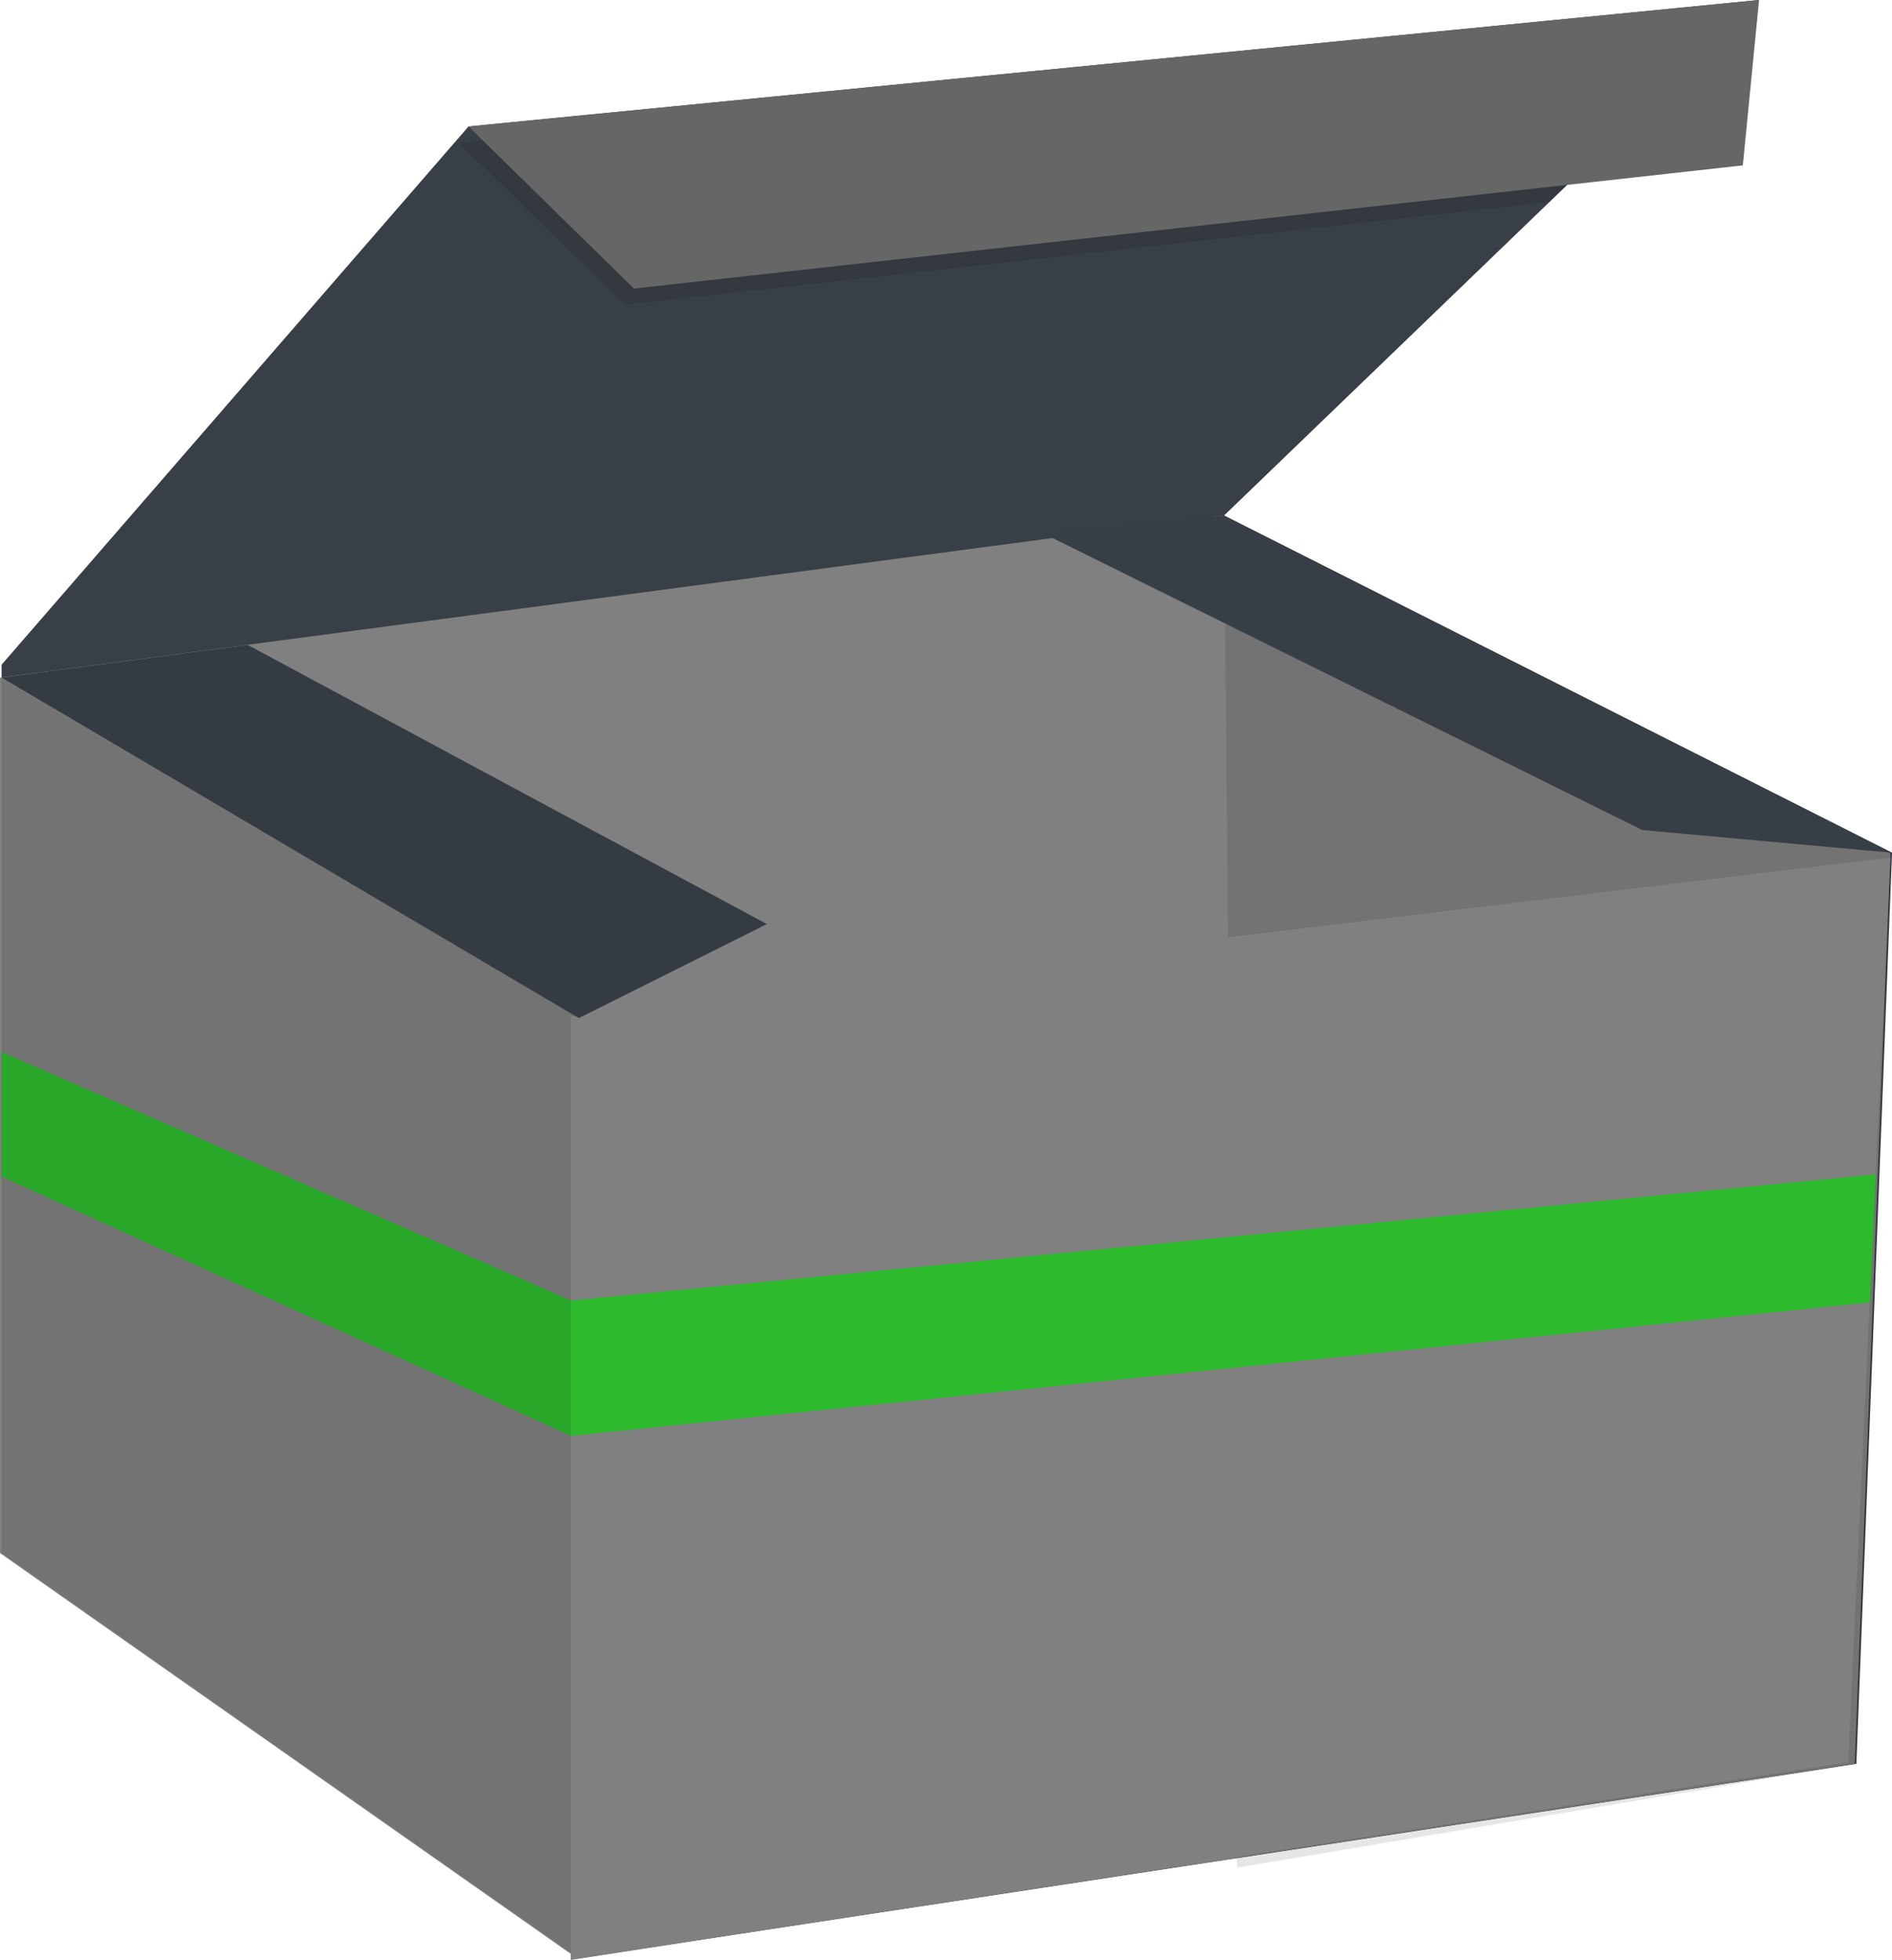 <?xml version="1.0" encoding="UTF-8" standalone="no"?>
<svg
   data-name="Layer 1"
   width="783.79"
   height="812"
   viewBox="0 0 783.79 812"
   version="1.1"
   id="svg243"
   sodipodi:docname="caja-completada.svg"
   inkscape:version="1.2.2 (732a01da63, 2022-12-09)"
   xmlns:inkscape="http://www.inkscape.org/namespaces/inkscape"
   xmlns:sodipodi="http://sodipodi.sourceforge.net/DTD/sodipodi-0.dtd"
   xmlns="http://www.w3.org/2000/svg"
   xmlns:svg="http://www.w3.org/2000/svg"
   xmlns:rdf="http://www.w3.org/1999/02/22-rdf-syntax-ns#"
   xmlns:cc="http://creativecommons.org/ns#"
   xmlns:dc="http://purl.org/dc/elements/1.1/">
  <defs
     id="defs247" />
  <sodipodi:namedview
     id="namedview245"
     pagecolor="#ffffff"
     bordercolor="#000000"
     borderopacity="0.25"
     inkscape:showpageshadow="2"
     inkscape:pageopacity="0.0"
     inkscape:pagecheckerboard="0"
     inkscape:deskcolor="#d1d1d1"
     showgrid="false"
     inkscape:zoom="0.70884842"
     inkscape:cx="107.21615"
     inkscape:cy="435.9183"
     inkscape:window-width="1920"
     inkscape:window-height="1017"
     inkscape:window-x="1912"
     inkscape:window-y="-8"
     inkscape:window-maximized="1"
     inkscape:current-layer="svg243" />
  <title
     id="title129">xmas surprise</title>
  <polygon
     points="728.72 0 721.41 7.04 641.89 83.67 507.08 213.58 513.43 769.66 0.67 643.42 0.67 275.37 194.1 52.39 728.72 0"
     fill="#373e46"
     id="polygon131" />
  <polygon
     points="728.72 0 721.41 7.04 641.89 83.67 507.08 213.58 513.43 769.66 0.67 643.42 0.67 275.37 194.1 52.39 728.72 0"
     opacity="0.1"
     id="polygon133"
     style="fill:#4d4d4d" />
  <polygon
     points="783.79 353.28 769.02 730.73 239.77 811.33 0.67 643.42 0.67 280.74 507.08 213.58 783.79 353.28"
     fill="#373e46"
     id="polygon135" />
  <polygon
     points="783.12 353.28 768.34 730.73 239.1 811.33 0 643.42 0 280.74 506.41 213.58 783.12 353.28"
     fill="#373e46"
     id="polygon137"
     style="fill:#808080" />
  <polygon
     points="239.77 421.78 239.77 811.33 0.67 643.42 0.67 280.98 239.77 421.78"
     opacity="0.1"
     id="polygon139" />
  <polygon
     points="721.41 7.04 641.89 83.67 258.58 126.27 190.07 59.1 721.41 7.04"
     opacity="0.1"
     id="polygon141" />
  <polygon
     points="507.08 213.58 512.45 773.72 769.02 730.73 783.79 353.28 507.08 213.58"
     opacity="0.1"
     id="polygon143" />
  <polygon
     points="783.79 353.28 680.36 343.87 431.91 220.86 507.08 213.58 783.79 353.28"
     fill="#373e46"
     id="polygon145" />
  <polygon
     points="194.1 52.39 262.61 119.55 722 68.51 728.72 0 194.1 52.39"
     fill="#373e46"
     id="polygon147"
     style="fill:#666666" />
  <polygon
     points="783.12 355.29 777.01 486.53 774.54 539.56 765.66 730.06 236.41 812 236.41 421.11 783.12 355.29"
     fill="#373e46"
     id="polygon213"
     style="fill:#808080" />
  <polygon
     points="0.67 280.74 102.66 267.21 317.68 382.83 239.77 421.78 0.67 280.74"
     fill="#373e46"
     id="polygon215" />
  <polygon
     points="0.67 280.74 102.66 267.21 317.68 382.83 239.77 421.78 0.67 280.74"
     opacity="0.05"
     id="polygon217" />
  <polygon
     points="777.01 486.53 774.54 539.56 236.41 594.89 0.67 487.51 0.67 435.89 236.41 538.79 777.01 486.53"
     fill="#a31d1e"
     id="polygon239"
     style="fill:#2cb92c;fill-opacity:1" />
  <polygon
     points="236.41 538.79 236.41 594.89 0.67 487.51 0.67 435.89 236.41 538.79"
     opacity="0.1"
     id="polygon241" />
</svg>
